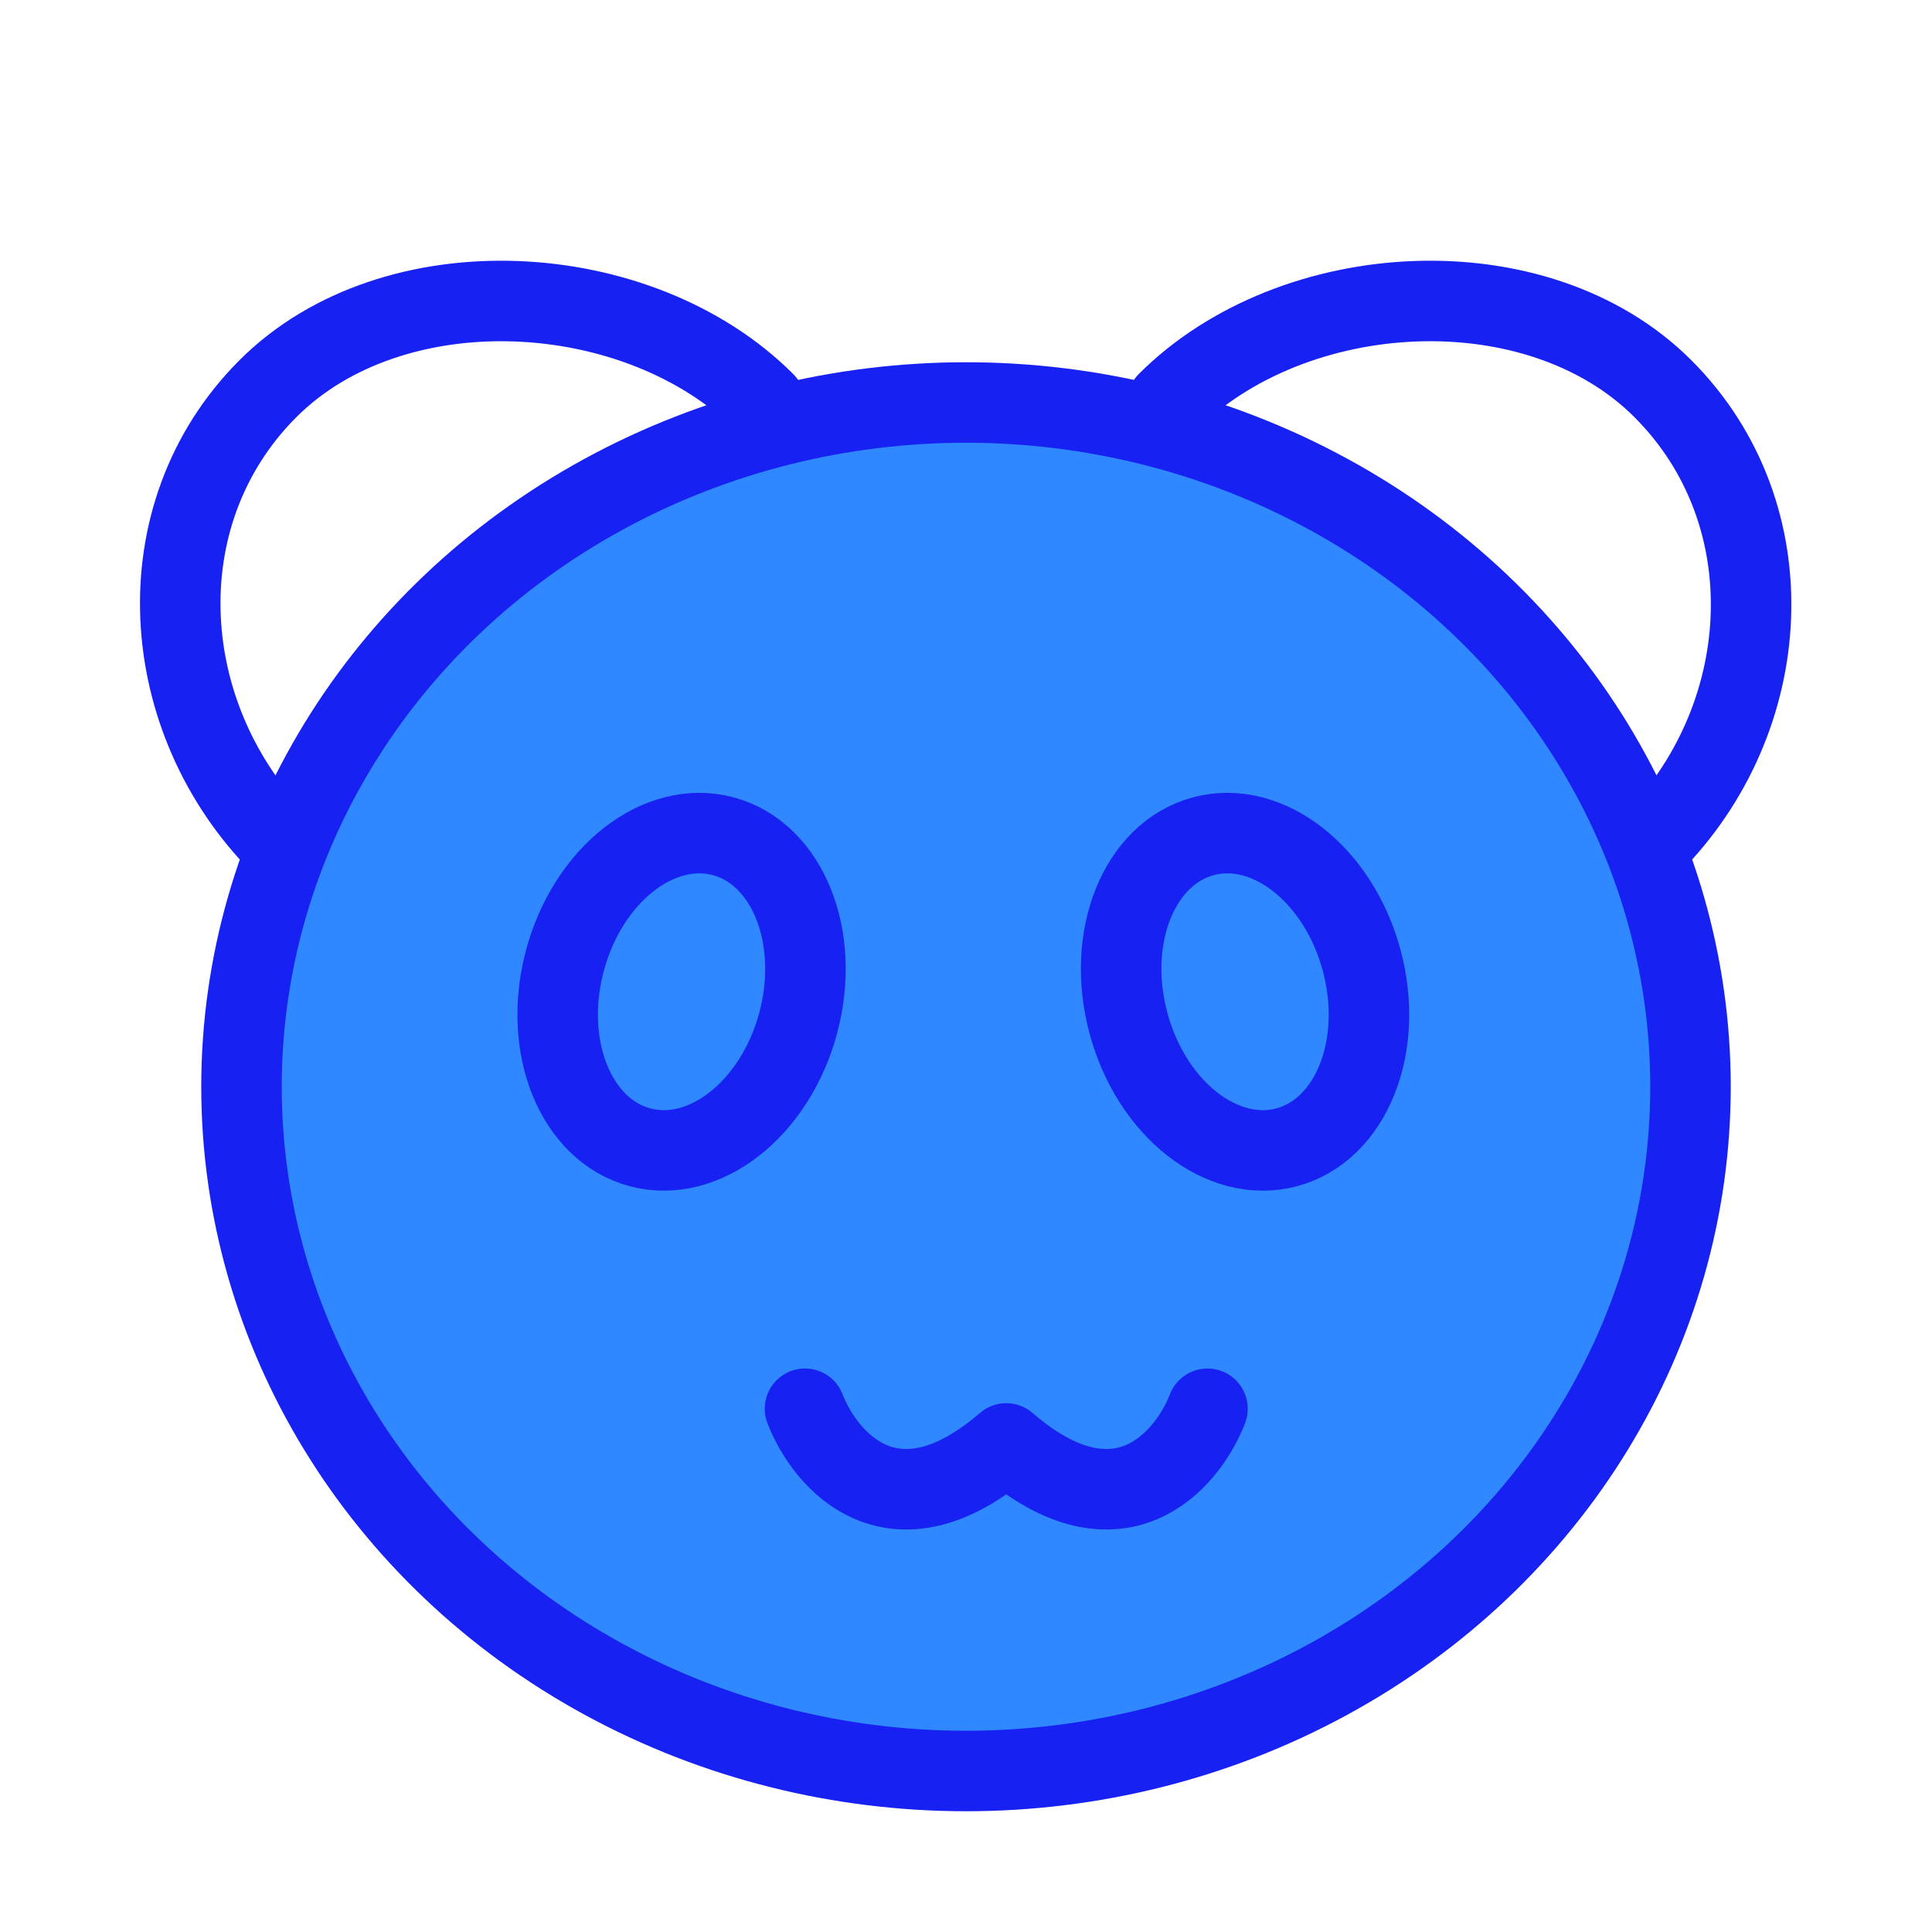 <?xml version="1.0" encoding="UTF-8"?><svg width="24" height="24" viewBox="0 0 48 48" fill="none" xmlns="http://www.w3.org/2000/svg"><ellipse cx="24" cy="27" rx="18" ry="17" fill="#2F88FF" stroke="#1721F1" stroke-width="2"/><ellipse cx="16.933" cy="24.64" rx="3" ry="4" transform="rotate(15 16.933 24.64)" fill="#2F88FF" stroke="#1721F1" stroke-width="2"/><ellipse rx="3" ry="4" transform="matrix(-0.966 0.259 0.259 0.966 30.933 24.64)" fill="#2F88FF" stroke="#1721F1" stroke-width="2"/><path d="M40.999 20.999C44.124 17.875 44.438 12.78 41.313 9.656C38.189 6.532 32.124 6.875 29 9.999" stroke="#1721F1" stroke-width="2" stroke-linecap="round"/><path d="M7 21C3.876 17.875 3.532 12.781 6.656 9.657C9.781 6.532 15.876 6.875 19 10" stroke="#1721F1" stroke-width="2" stroke-linecap="round"/><path d="M20 35C20.5 36.294 22.2 38.277 25 35.862C27.8 38.277 29.5 36.294 30 35" stroke="#1721F1" stroke-width="2" stroke-linecap="round" stroke-linejoin="round"/></svg>